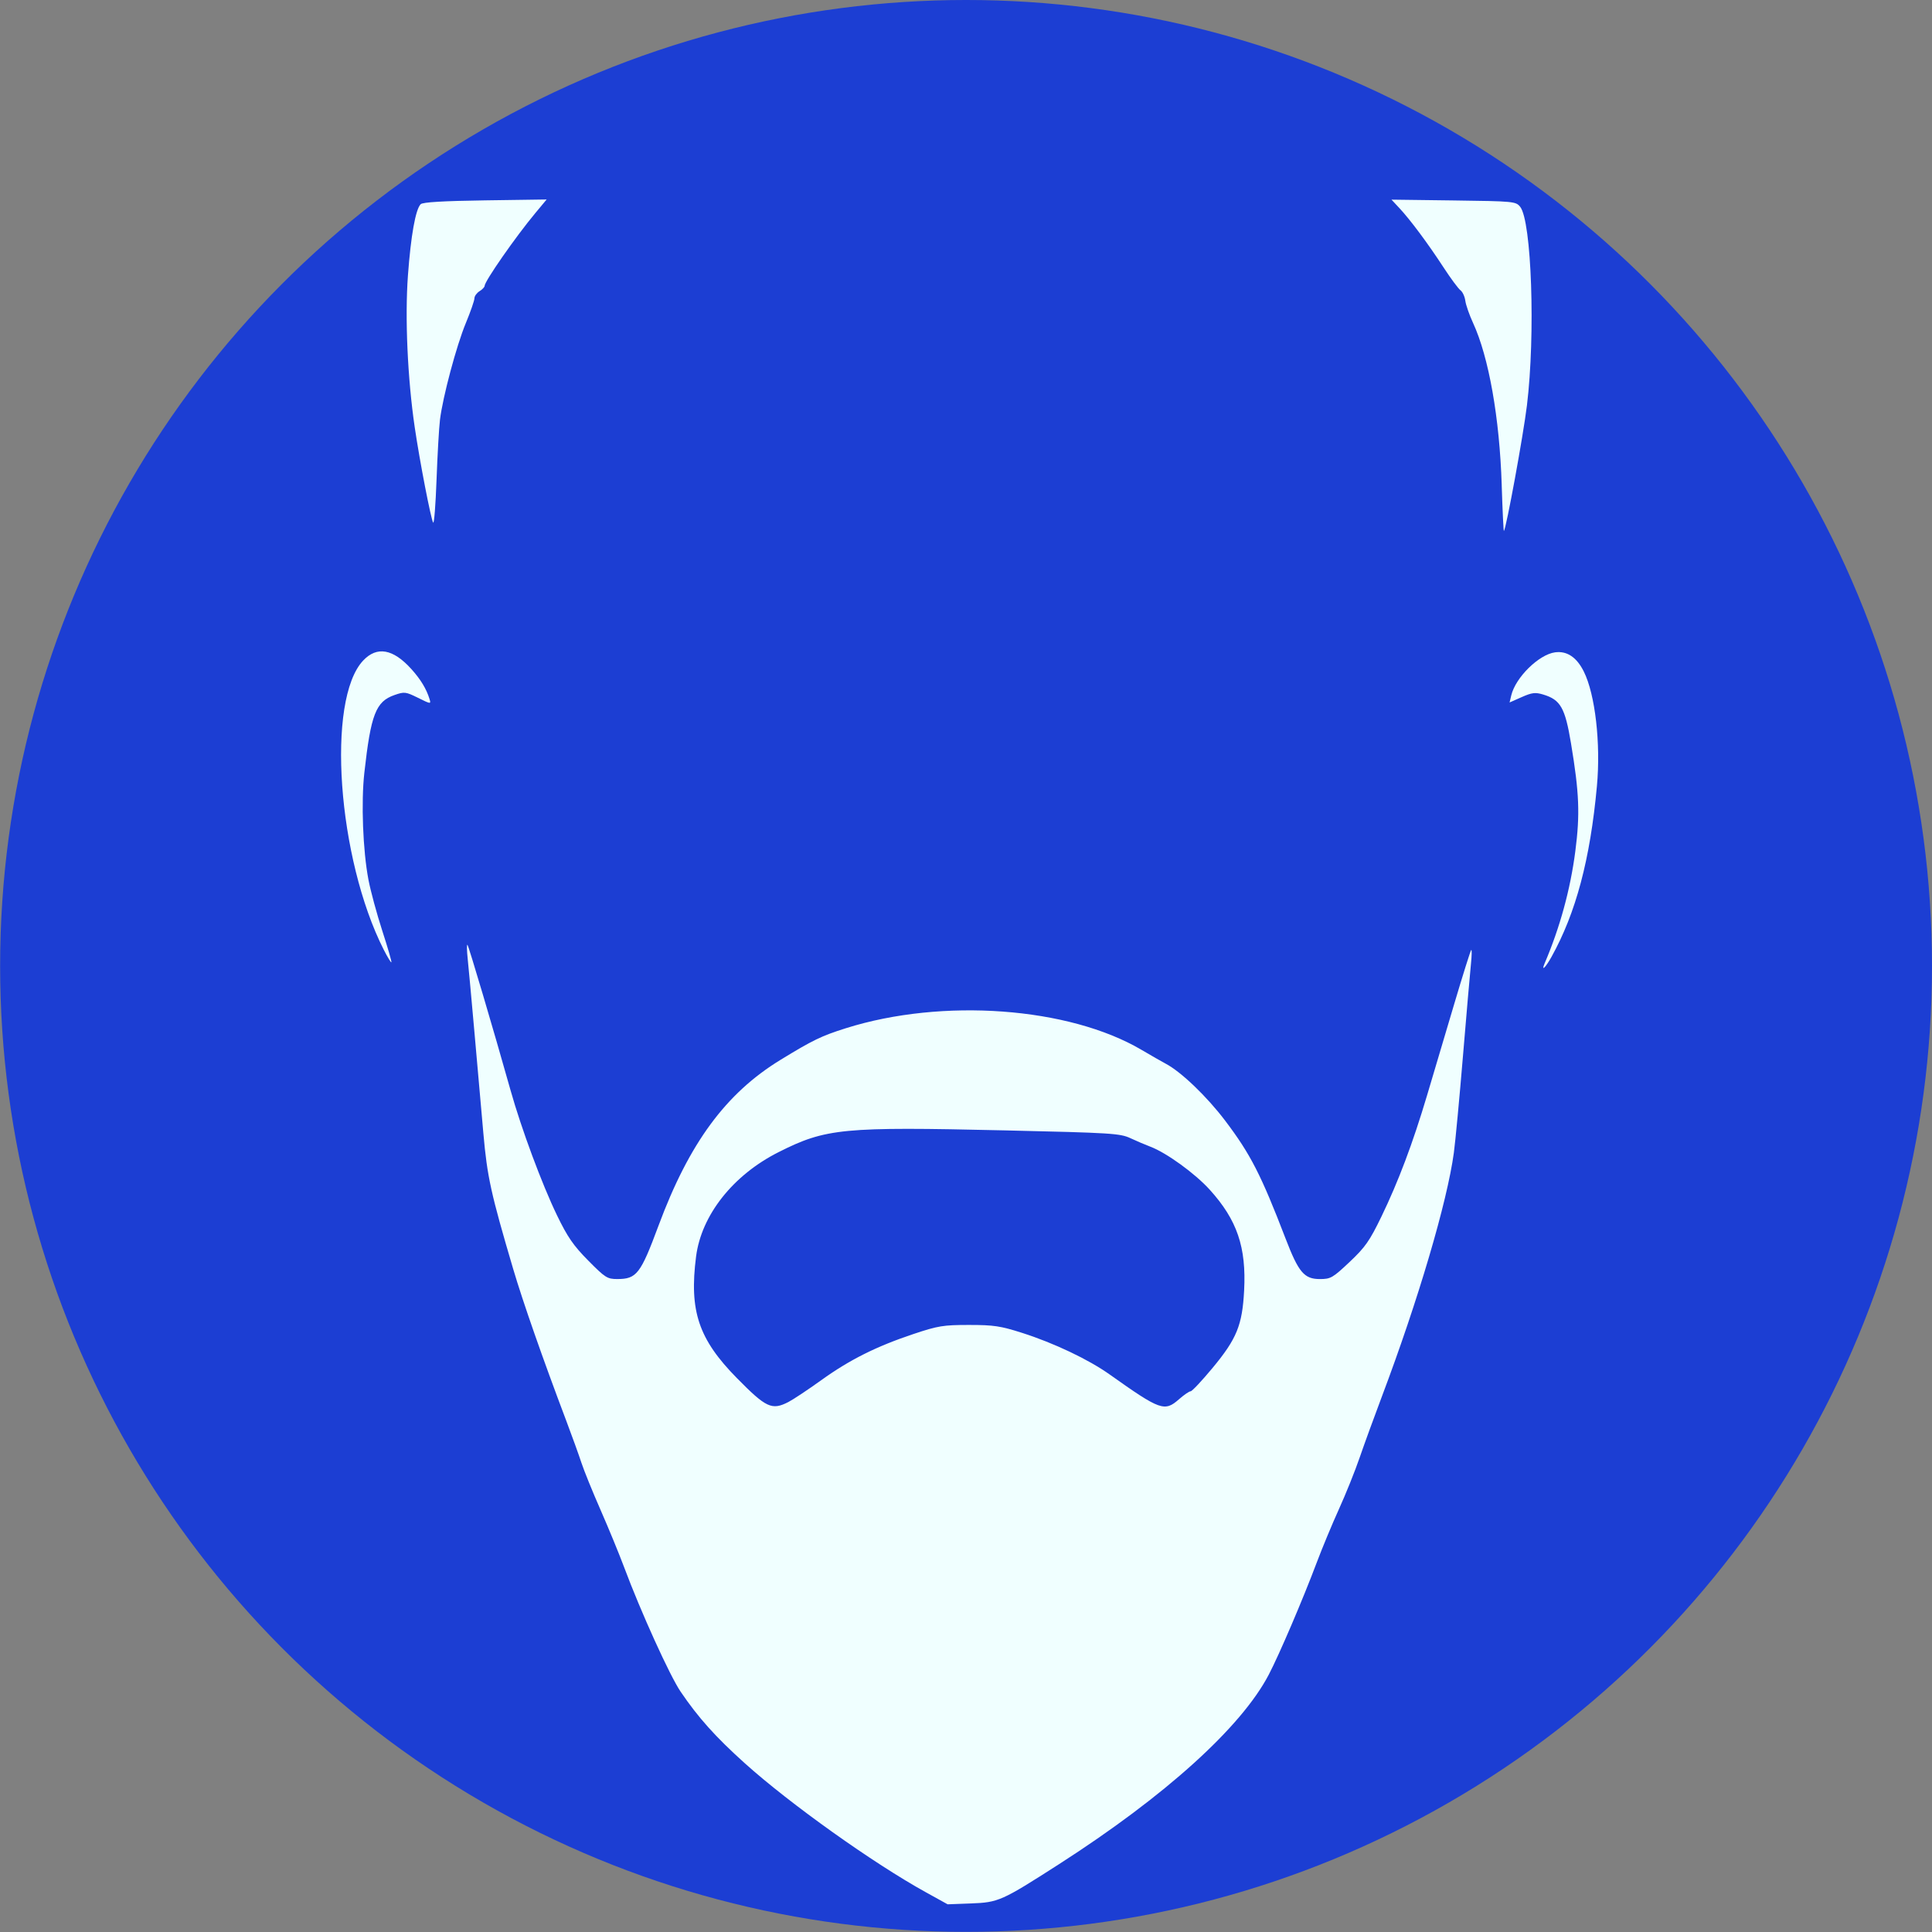 <?xml version="1.0" encoding="UTF-8" standalone="no"?>
<!-- Created with Inkscape (http://www.inkscape.org/) -->

<svg
   width="56"
   height="56"
   viewBox="0 0 14.817 14.817"
   version="1.1"
   id="svg94"
   inkscape:version="1.1.2 (0a00cf5339, 2022-02-04)"
   sodipodi:docname="beard-hover.svg"
   inkscape:export-filename="/home/localadmin/Documents/GitHub/fEVR-flask/app/static/img/beardmenu.png"
   inkscape:export-xdpi="96"
   inkscape:export-ydpi="96"
   xmlns:inkscape="http://www.inkscape.org/namespaces/inkscape"
   xmlns:sodipodi="http://sodipodi.sourceforge.net/DTD/sodipodi-0.dtd"
   xmlns="http://www.w3.org/2000/svg"
   xmlns:svg="http://www.w3.org/2000/svg">
  <rect x="0" y="0" width="14.817" height="14.817" fill="#808080" stroke="none"/>
  <sodipodi:namedview
     id="namedview96"
     pagecolor="#ffffff"
     bordercolor="#666666"
     borderopacity="1.0"
     inkscape:pageshadow="2"
     inkscape:pageopacity="0.0"
     inkscape:pagecheckerboard="true"
     inkscape:document-units="mm"
     showgrid="true"
     inkscape:zoom="12.699352"
     inkscape:cx="36.379809"
     inkscape:cy="27.127368"
     inkscape:window-width="1920"
     inkscape:window-height="1051"
     inkscape:window-x="0"
     inkscape:window-y="0"
     inkscape:window-maximized="1"
     inkscape:current-layer="layer1"
     units="px">
    <inkscape:grid
       type="xygrid"
       id="grid10290"
       empspacing="1"
       snapvisiblegridlinesonly="false"
       enabled="false"
       originx="0.633"
       originy="-0.275" />
  </sodipodi:namedview>
  <defs
     id="defs91" />
  <g
     inkscape:groupmode="layer"
     id="layer2"
     inkscape:label="button"
     transform="translate(0.633,-0.275)">
    <circle
       style="fill:#1c3ed3;fill-opacity:1;stroke:none;stroke-width:0.353;stroke-opacity:1"
       id="path10469"
       cx="6.776"
       cy="7.683"
       r="7.408" />
  </g>
  <g
     inkscape:label="beard"
     inkscape:groupmode="layer"
     id="layer1"
     transform="translate(-54.856,-52.279)">
    <path
       style="fill:#000000;stroke-width:0.265"
       id="path158"
       d="" />
    <g
       id="g10387"
       transform="matrix(0.083,0,0,0.083,51.089,49.423)"
       style="fill:#f0ffff;fill-opacity:1">
      <path
         style="fill:#f0ffff;fill-opacity:1;stroke:none;stroke-width:0.314;stroke-opacity:1"
         d="m 85.41,82.698 c -0.207,-0.317 -1.247,-5.695 -1.707,-8.833 -0.66,-4.499 -0.91,-10.103 -0.624,-14.006 0.269,-3.677 0.704,-6.107 1.178,-6.581 0.188,-0.188 2.057,-0.299 5.956,-0.355 l 5.683,-0.081 -1.049,1.26 c -1.814,2.177 -4.682,6.296 -4.682,6.723 0,0.109 -0.212,0.33 -0.471,0.492 -0.259,0.162 -0.471,0.459 -0.471,0.659 0,0.201 -0.359,1.234 -0.799,2.296 -0.864,2.09 -2.119,6.781 -2.383,8.914 -0.09,0.729 -0.233,3.221 -0.318,5.539 -0.084,2.318 -0.224,4.105 -0.311,3.973 z"
         id="path9680" />
      <path
         style="fill:#f0ffff;fill-opacity:1;stroke:none;stroke-width:0.314;stroke-opacity:1"
         d="m 184.145,79.233 c -0.196,-6.2 -1.193,-11.835 -2.652,-14.992 -0.34,-0.735 -0.66,-1.655 -0.712,-2.044 -0.052,-0.389 -0.254,-0.824 -0.448,-0.966 -0.195,-0.143 -0.901,-1.097 -1.569,-2.121 -1.441,-2.209 -3.065,-4.39 -4.074,-5.472 l -0.729,-0.781 5.737,0.074 c 5.555,0.072 5.75,0.09 6.15,0.584 1.061,1.312 1.422,11.822 0.629,18.347 -0.338,2.78 -1.919,11.402 -2.13,11.613 -0.036,0.036 -0.128,-1.872 -0.203,-4.241 z"
         id="path9719" />
      <path
         style="fill:#f0ffff;fill-opacity:1;stroke:none;stroke-width:0.314;stroke-opacity:1"
         d="m 188.111,123.424 c 1.414,-3.311 2.375,-6.821 2.834,-10.352 0.445,-3.421 0.367,-5.388 -0.398,-9.978 -0.549,-3.294 -0.969,-4.03 -2.575,-4.511 -0.725,-0.217 -1.032,-0.18 -1.979,0.239 l -1.121,0.496 0.153,-0.646 c 0.394,-1.664 2.552,-3.787 4.053,-3.987 1.098,-0.146 1.992,0.451 2.651,1.772 1.057,2.119 1.576,6.648 1.213,10.592 -0.623,6.773 -1.942,11.726 -4.203,15.786 -0.554,0.994 -0.966,1.381 -0.628,0.589 z"
         id="path9758" />
      <path
         style="fill:#f0ffff;fill-opacity:1;stroke:none;stroke-width:0.314;stroke-opacity:1"
         d="m 80.844,122.167 c -4.281,-8.448 -5.323,-23.096 -1.901,-26.724 1.272,-1.348 2.759,-1.086 4.449,0.785 0.853,0.945 1.393,1.832 1.68,2.766 0.149,0.485 0.124,0.483 -1.057,-0.102 -1.143,-0.566 -1.263,-0.58 -2.178,-0.261 -1.725,0.601 -2.183,1.781 -2.785,7.173 -0.307,2.748 -0.137,7.194 0.379,9.9 0.198,1.037 0.773,3.159 1.278,4.714 0.505,1.556 0.884,2.866 0.842,2.911 -0.042,0.045 -0.36,-0.478 -0.707,-1.162 z"
         id="path9797" />
      <path
         style="fill:#f0ffff;fill-opacity:1;stroke:none;stroke-width:0.314;stroke-opacity:1"
         d="m 130.943,209.261 c -4.853,-2.677 -12.573,-8.177 -16.738,-11.926 -2.715,-2.443 -4.292,-4.203 -5.932,-6.617 -0.999,-1.472 -3.675,-7.365 -5.215,-11.489 -0.46,-1.232 -1.442,-3.618 -2.182,-5.304 -0.74,-1.685 -1.536,-3.648 -1.769,-4.361 -0.233,-0.713 -0.865,-2.463 -1.404,-3.889 -2.16,-5.708 -4.012,-11.004 -4.903,-14.025 -2.059,-6.974 -2.396,-8.506 -2.749,-12.497 -0.189,-2.137 -0.559,-6.325 -0.822,-9.306 -0.263,-2.982 -0.546,-6.058 -0.628,-6.836 -0.082,-0.778 -0.092,-1.361 -0.022,-1.296 0.118,0.11 2.395,7.795 3.981,13.436 1,3.559 2.905,8.684 4.291,11.55 0.973,2.011 1.514,2.796 2.886,4.184 1.561,1.579 1.763,1.709 2.674,1.709 1.804,0 2.158,-0.458 3.826,-4.945 2.828,-7.611 6.214,-12.214 11.251,-15.298 2.999,-1.836 3.794,-2.221 6.06,-2.935 8.919,-2.81 20.597,-1.955 27.311,1.998 0.909,0.535 1.917,1.112 2.242,1.283 1.418,0.746 3.797,3.026 5.493,5.267 2.338,3.089 3.312,4.99 5.58,10.892 1.202,3.127 1.721,3.739 3.172,3.739 0.993,0 1.184,-0.11 2.742,-1.579 1.441,-1.359 1.85,-1.942 2.936,-4.184 1.566,-3.232 2.898,-6.769 4.221,-11.208 0.56,-1.88 1.68,-5.645 2.487,-8.368 0.808,-2.723 1.524,-5.003 1.593,-5.068 0.068,-0.065 0.057,0.519 -0.024,1.296 -0.081,0.778 -0.412,4.596 -0.736,8.486 -0.323,3.889 -0.703,7.92 -0.843,8.957 -0.616,4.549 -3.309,13.668 -6.647,22.511 -0.71,1.88 -1.636,4.426 -2.059,5.657 -0.423,1.232 -1.282,3.37 -1.91,4.751 -0.627,1.382 -1.553,3.609 -2.057,4.95 -1.274,3.39 -3.462,8.502 -4.431,10.354 -2.548,4.869 -9.575,11.217 -19.38,17.51 -5.303,3.404 -5.594,3.533 -8.141,3.628 l -2.15,0.08 z m -12.719,-45.3 c 0.449,-0.23 1.817,-1.138 3.04,-2.018 2.625,-1.888 5.092,-3.123 8.53,-4.271 2.268,-0.757 2.752,-0.836 5.124,-0.836 2.283,0 2.914,0.094 4.92,0.735 2.937,0.938 6.123,2.452 8.076,3.838 4.697,3.332 5.074,3.467 6.418,2.287 0.459,-0.403 0.94,-0.732 1.07,-0.732 0.13,0 1.043,-0.974 2.03,-2.163 2.232,-2.692 2.743,-3.946 2.911,-7.147 0.21,-4.002 -0.648,-6.519 -3.173,-9.31 -1.367,-1.51 -4.013,-3.426 -5.506,-3.986 -0.442,-0.166 -1.264,-0.516 -1.827,-0.779 -0.953,-0.445 -1.761,-0.495 -11.618,-0.721 -14.977,-0.344 -16.509,-0.197 -20.889,2.008 -4.211,2.12 -7.134,5.816 -7.627,9.645 -0.647,5.03 0.229,7.639 3.776,11.241 2.699,2.74 3.227,2.986 4.744,2.209 z"
         id="path9836" />
    </g>
  </g>
</svg>
